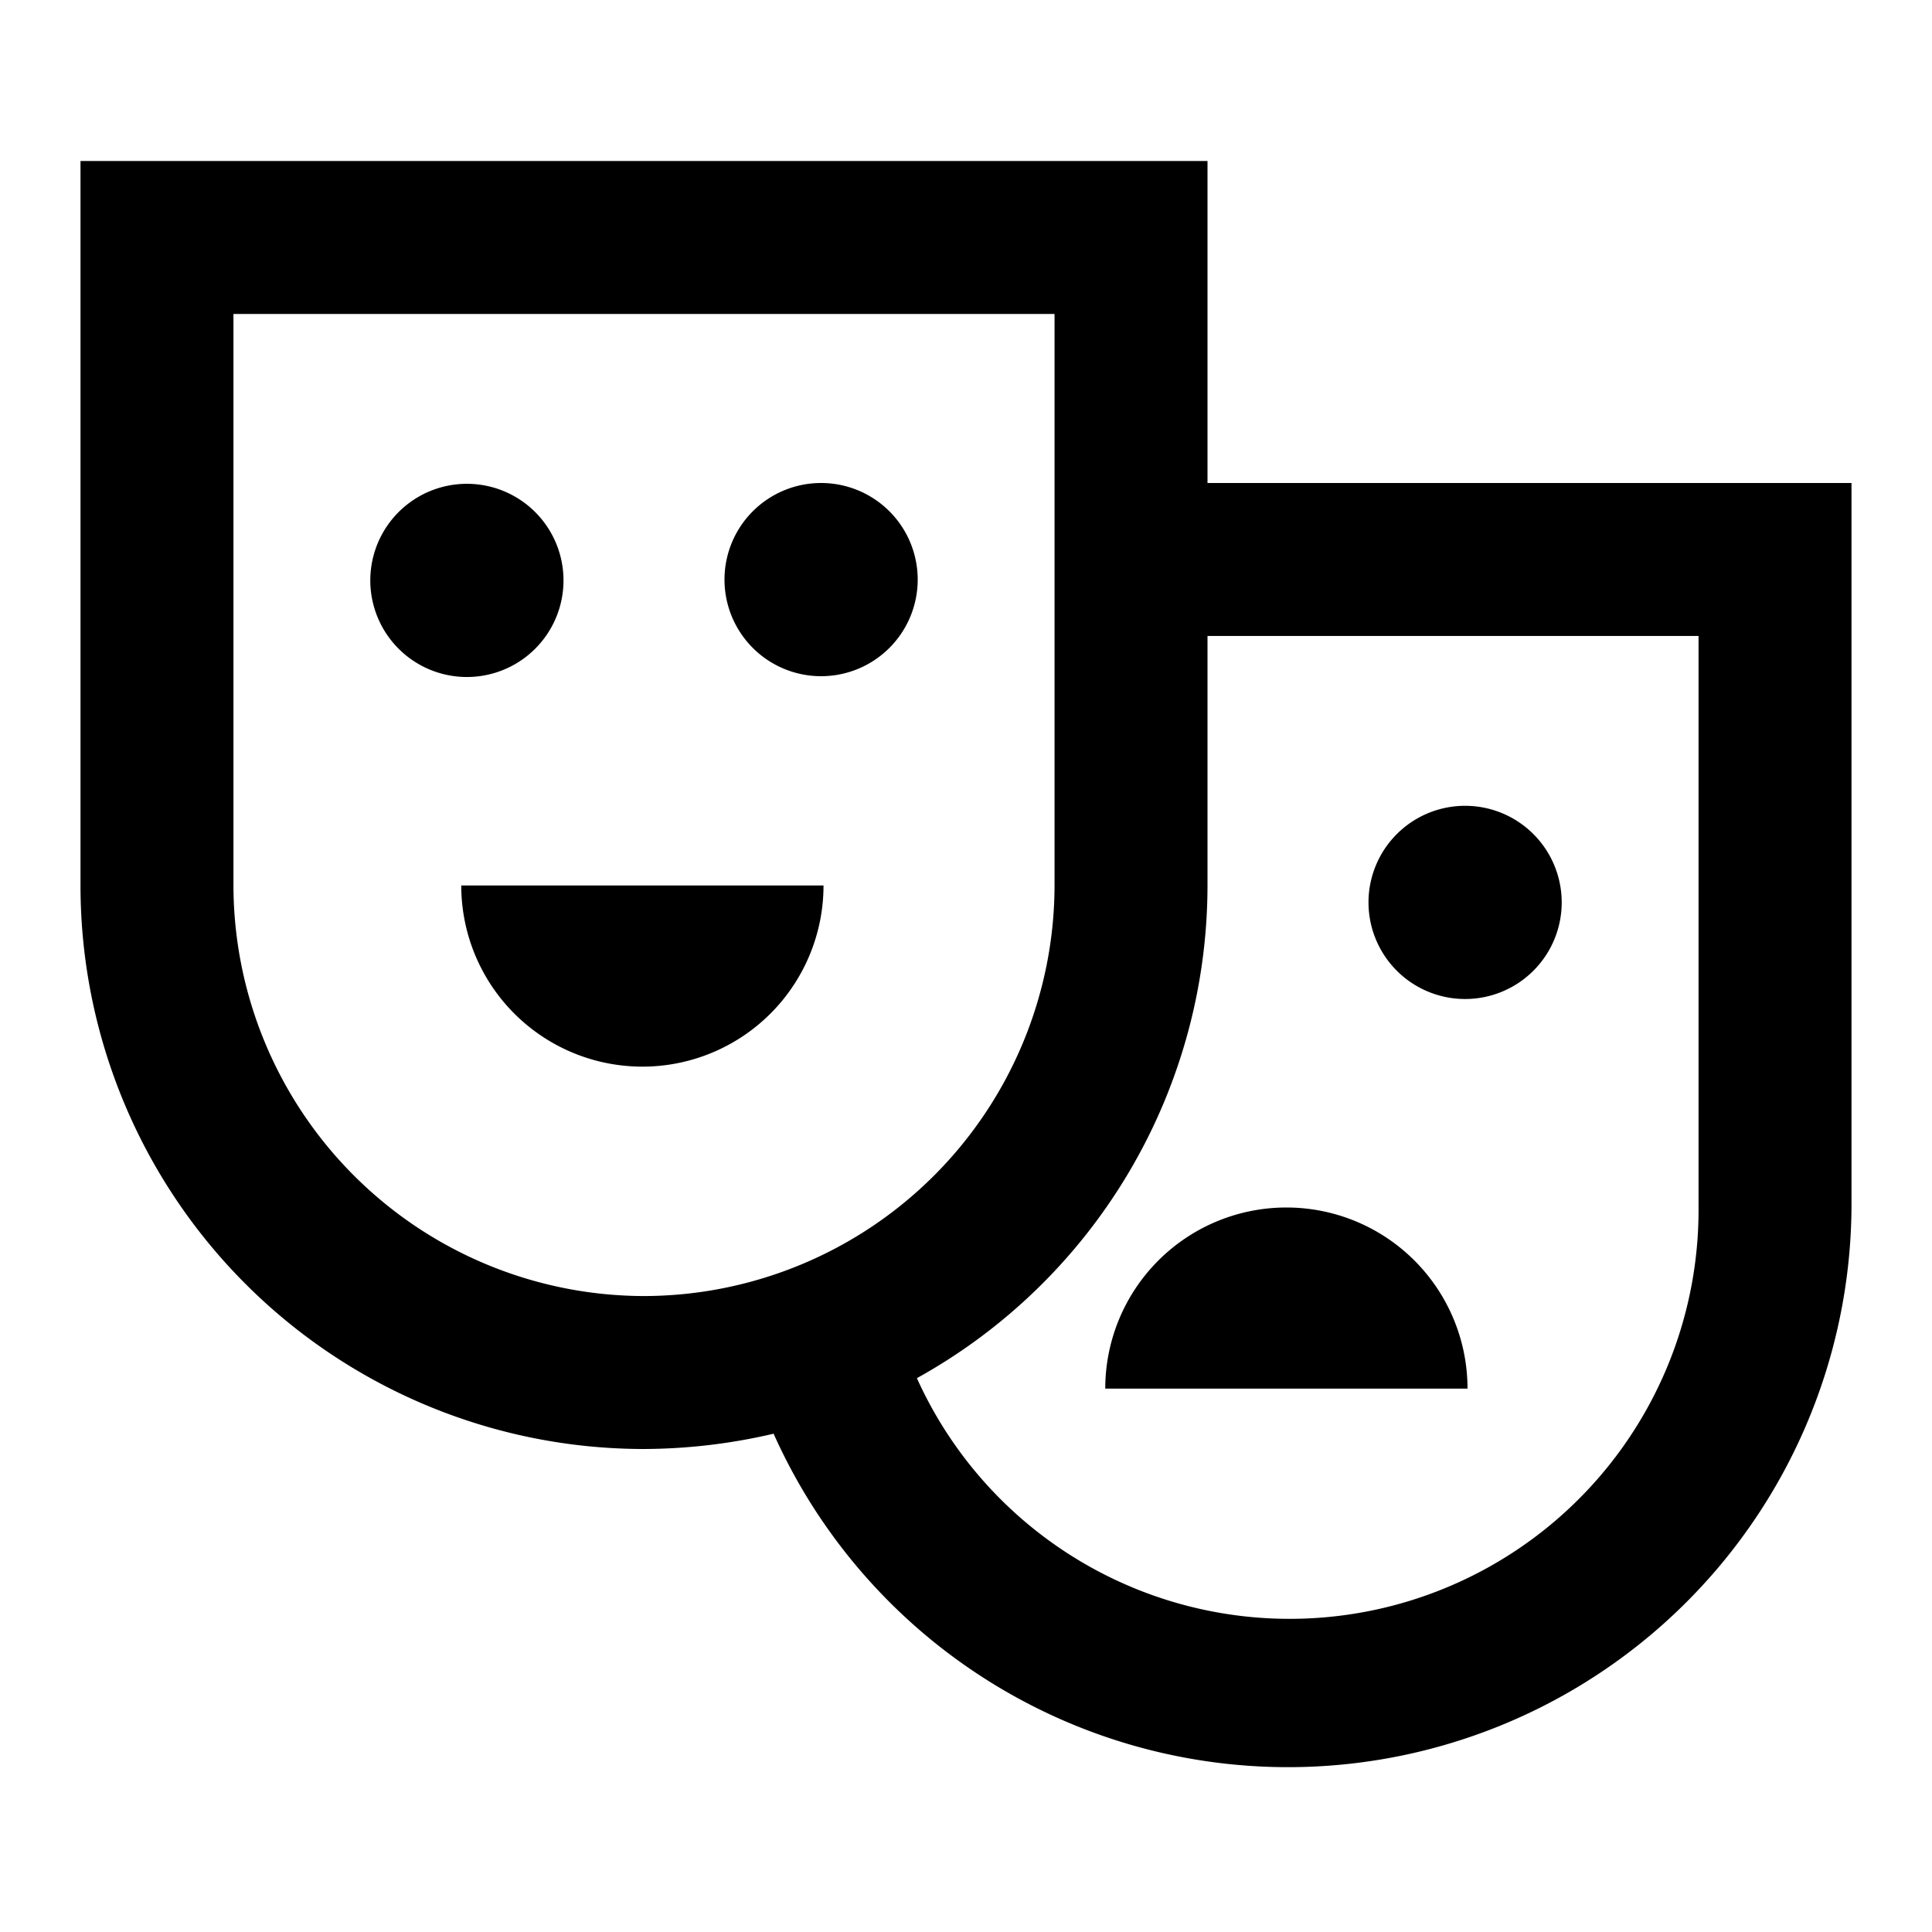 <svg id="Hot_2" data-name="Hot 2" xmlns="http://www.w3.org/2000/svg" viewBox="0 0 24 24"><title>iconoteka_theaters__entertainment_b_s</title><path d="M13.73,17.25h4.5a2.25,2.25,0,0,0-4.5,0Zm4.47-4.84a1.2,1.2,0,1,0-1.2-1.2A1.2,1.2,0,0,0,18.2,12.41ZM15,6V2H1v9a7,7,0,0,0,7,7,7.16,7.16,0,0,0,1.61-.19A7,7,0,0,0,23,15V6ZM8,16.1A5.11,5.11,0,0,1,2.9,11V3.9H13.1V11A5.11,5.11,0,0,1,8,16.1ZM21.1,15a5.08,5.08,0,0,1-9.71,2.12A7,7,0,0,0,15,11V7.9h6.1ZM8,13.25A2.25,2.25,0,0,0,10.23,11H5.73A2.25,2.25,0,0,0,8,13.25ZM10.2,6a1.2,1.2,0,1,0,1.2,1.2A1.2,1.2,0,0,0,10.2,6ZM7,7.21a1.2,1.2,0,1,0-2.4,0,1.2,1.2,0,1,0,2.4,0Z"/></svg>